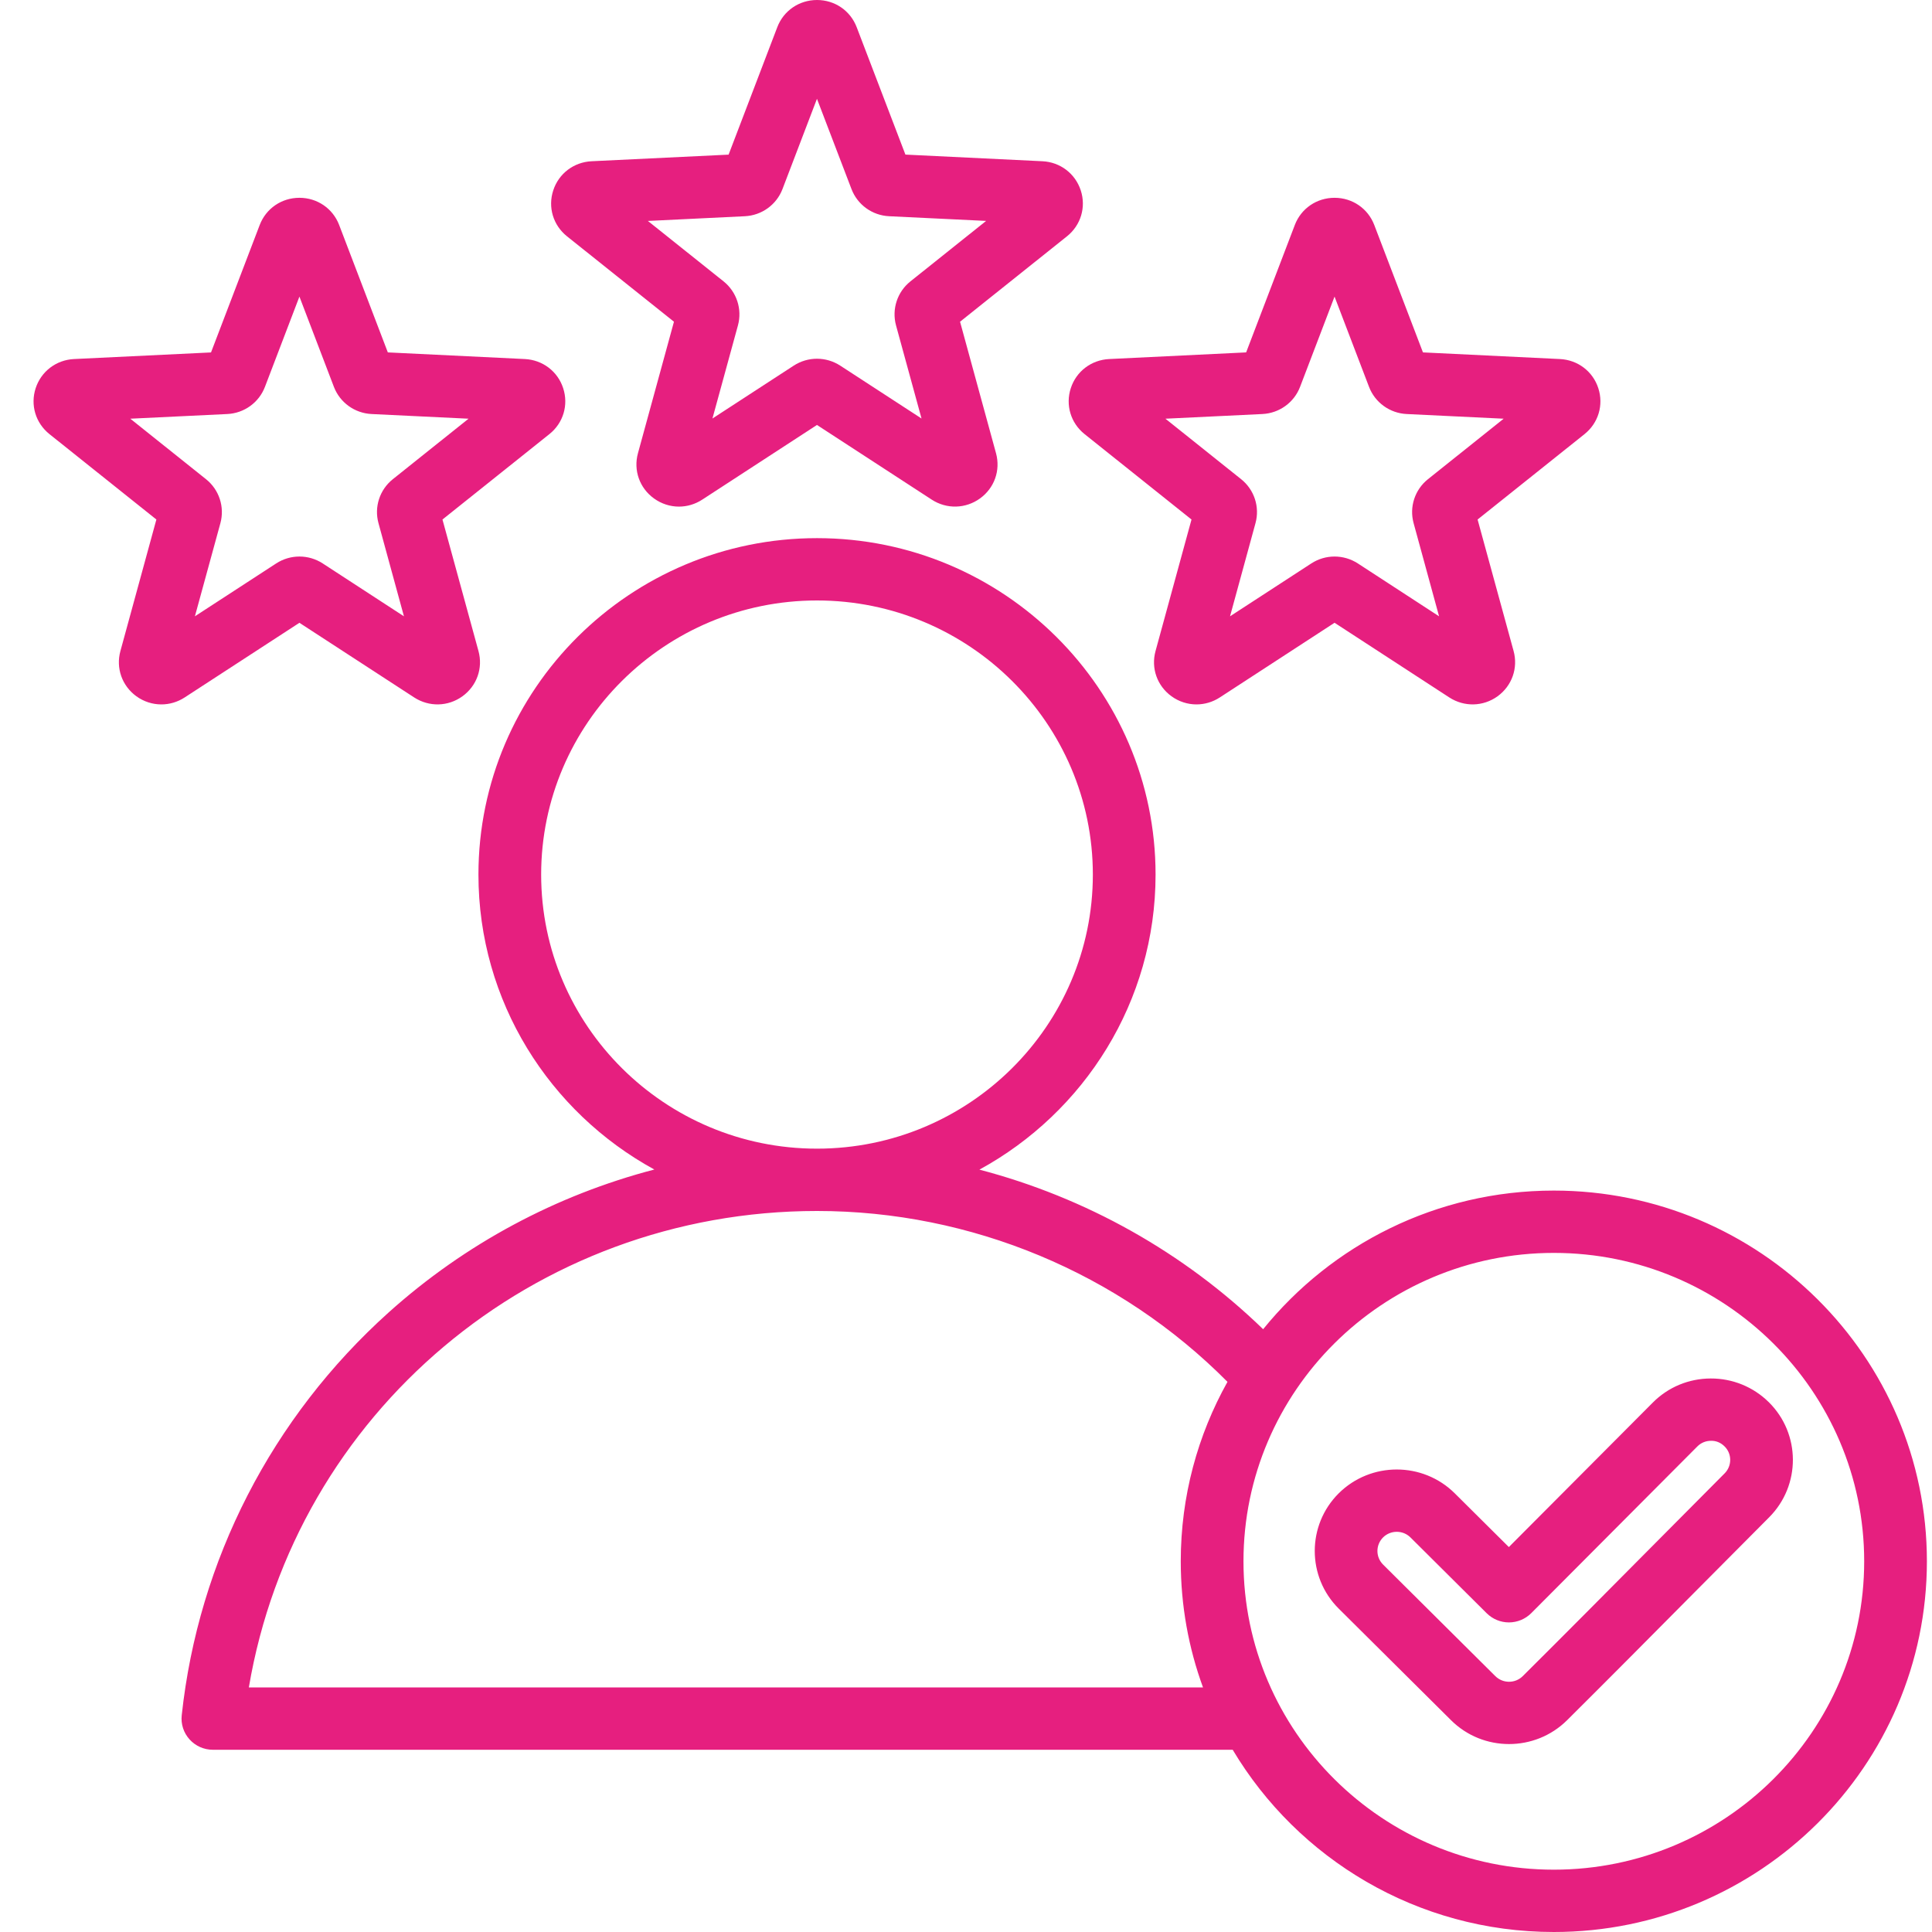 <svg width="50" height="50" viewBox="0 0 50 50" fill="none" xmlns="http://www.w3.org/2000/svg">
<path d="M14.674 6.116L17.442 8.326L16.51 11.73C16.389 12.172 16.552 12.631 16.925 12.9C17.119 13.04 17.345 13.111 17.571 13.111C17.779 13.111 17.988 13.051 18.173 12.931L21.143 10.998L24.114 12.931C24.499 13.181 24.989 13.169 25.362 12.9C25.735 12.631 25.898 12.172 25.777 11.73L24.846 8.326L27.613 6.116C27.972 5.829 28.112 5.362 27.97 4.927C27.827 4.491 27.438 4.195 26.978 4.173L23.432 4.001L22.171 0.704C22.008 0.276 21.605 0 21.144 0C20.683 0 20.279 0.276 20.116 0.704L18.856 4.002L15.31 4.173C14.849 4.196 14.46 4.491 14.318 4.927C14.175 5.362 14.315 5.829 14.674 6.116ZM19.277 5.596C19.713 5.575 20.096 5.299 20.251 4.892L21.143 2.557L22.036 4.892C22.191 5.299 22.573 5.575 23.01 5.596L25.521 5.717L23.562 7.282C23.221 7.554 23.075 8.001 23.189 8.421L23.849 10.831L21.746 9.463C21.563 9.344 21.353 9.284 21.143 9.284C20.934 9.284 20.724 9.344 20.541 9.463L18.438 10.831L19.098 8.421C19.212 8.001 19.066 7.555 18.726 7.282L16.767 5.718L19.277 5.596ZM7.749 16.118L10.719 18.05C11.105 18.3 11.595 18.289 11.968 18.02C12.341 17.75 12.504 17.291 12.383 16.849L11.451 13.445L14.218 11.235C14.578 10.948 14.717 10.481 14.575 10.046C14.433 9.61 14.043 9.315 13.583 9.292L10.037 9.12L8.777 5.822C8.614 5.395 8.21 5.119 7.749 5.119C7.288 5.119 6.885 5.395 6.721 5.823L5.461 9.121L1.915 9.292C1.455 9.315 1.066 9.61 0.923 10.046C0.781 10.482 0.921 10.948 1.28 11.235L4.047 13.445L3.116 16.849C2.995 17.291 3.158 17.75 3.53 18.02C3.724 18.16 3.95 18.23 4.176 18.23C4.385 18.23 4.594 18.17 4.779 18.05L7.749 16.118ZM3.372 10.836L5.883 10.715C6.32 10.694 6.702 10.418 6.857 10.011L7.749 7.676L8.641 10.011C8.797 10.418 9.179 10.694 9.616 10.715L12.126 10.836L10.167 12.401C9.826 12.673 9.68 13.12 9.795 13.539L10.454 15.95L8.351 14.581C8.169 14.463 7.959 14.403 7.749 14.403C7.54 14.403 7.33 14.463 7.147 14.582L5.044 15.95L5.704 13.539C5.818 13.12 5.672 12.673 5.331 12.401L3.372 10.836ZM27.712 10.046C27.57 10.481 27.71 10.948 28.069 11.235L30.836 13.445L29.905 16.849C29.784 17.291 29.946 17.75 30.319 18.02C30.513 18.16 30.739 18.23 30.965 18.23C31.174 18.23 31.383 18.17 31.568 18.05L34.538 16.117L37.508 18.05C37.894 18.3 38.384 18.289 38.757 18.02C39.129 17.75 39.292 17.291 39.172 16.849L38.24 13.445L41.007 11.235C41.366 10.948 41.506 10.481 41.364 10.046C41.222 9.61 40.832 9.315 40.372 9.292L36.826 9.12L35.566 5.823C35.403 5.395 34.999 5.119 34.538 5.119C34.077 5.119 33.673 5.395 33.51 5.822L32.25 9.12L28.704 9.292C28.244 9.315 27.854 9.61 27.712 10.046ZM32.671 10.715C33.108 10.694 33.491 10.418 33.646 10.011L34.538 7.676L35.43 10.011C35.585 10.418 35.968 10.694 36.404 10.715L38.915 10.836L36.956 12.401C36.615 12.673 36.469 13.12 36.584 13.539L37.243 15.95L35.14 14.581C34.957 14.463 34.748 14.403 34.538 14.403C34.328 14.403 34.119 14.463 33.936 14.582L31.833 15.95L32.492 13.539C32.607 13.12 32.461 12.673 32.12 12.401L30.161 10.836L32.671 10.715ZM40.213 30.812C37.175 30.812 34.461 32.214 32.69 34.4C30.633 32.407 28.094 30.99 25.347 30.27C28.061 28.789 29.906 25.922 29.906 22.634C29.906 17.833 25.975 13.927 21.144 13.927C16.312 13.927 12.382 17.833 12.382 22.634C12.382 25.919 14.223 28.785 16.934 30.267C14.396 30.93 12.037 32.188 10.056 33.968C7.036 36.682 5.134 40.384 4.703 44.392C4.678 44.619 4.752 44.846 4.906 45.016C5.06 45.187 5.279 45.284 5.51 45.284L31.902 45.284C33.585 48.105 36.68 50 40.213 50C45.537 50 49.868 45.696 49.868 40.406C49.868 35.116 45.537 30.812 40.213 30.812ZM14.005 22.634C14.005 18.722 17.207 15.54 21.144 15.54C25.08 15.54 28.283 18.722 28.283 22.634C28.283 26.545 25.081 29.727 21.145 29.727C21.145 29.727 21.144 29.727 21.144 29.727C21.143 29.727 21.143 29.727 21.142 29.727C17.207 29.727 14.005 26.545 14.005 22.634ZM6.44 43.671C7.639 36.581 13.807 31.341 21.142 31.34H21.144H21.145C25.136 31.34 28.973 32.946 31.767 35.762C30.997 37.139 30.558 38.722 30.558 40.406C30.558 41.552 30.761 42.651 31.134 43.671H6.44ZM40.213 48.387C35.784 48.387 32.181 44.807 32.181 40.406C32.181 36.005 35.784 32.425 40.213 32.425C44.642 32.425 48.245 36.005 48.245 40.406C48.245 44.807 44.642 48.387 40.213 48.387ZM45.776 36.288C45.374 35.891 44.837 35.673 44.272 35.675C43.705 35.677 43.173 35.898 42.775 36.298L39.049 40.038L37.649 38.647C36.821 37.825 35.474 37.825 34.646 38.647C33.819 39.47 33.819 40.809 34.646 41.631L37.553 44.519C37.967 44.931 38.51 45.136 39.054 45.136C39.598 45.136 40.142 44.93 40.556 44.519C41.659 43.423 42.771 42.302 43.847 41.217C44.493 40.566 45.139 39.916 45.786 39.267C46.608 38.442 46.604 37.106 45.776 36.288ZM44.633 38.131C43.985 38.781 43.338 39.433 42.691 40.085C41.617 41.167 40.507 42.287 39.408 43.379C39.213 43.572 38.895 43.572 38.7 43.379L35.794 40.491C35.599 40.297 35.599 39.982 35.794 39.788C35.892 39.691 36.02 39.643 36.148 39.643C36.276 39.643 36.404 39.691 36.502 39.788L38.477 41.752C38.63 41.903 38.836 41.988 39.051 41.988H39.053C39.269 41.987 39.476 41.901 39.628 41.749L43.928 37.433C44.021 37.34 44.145 37.288 44.278 37.288C44.412 37.283 44.537 37.338 44.631 37.432C44.826 37.623 44.826 37.938 44.633 38.131Z" fill="#E61F7F"/>
</svg>
